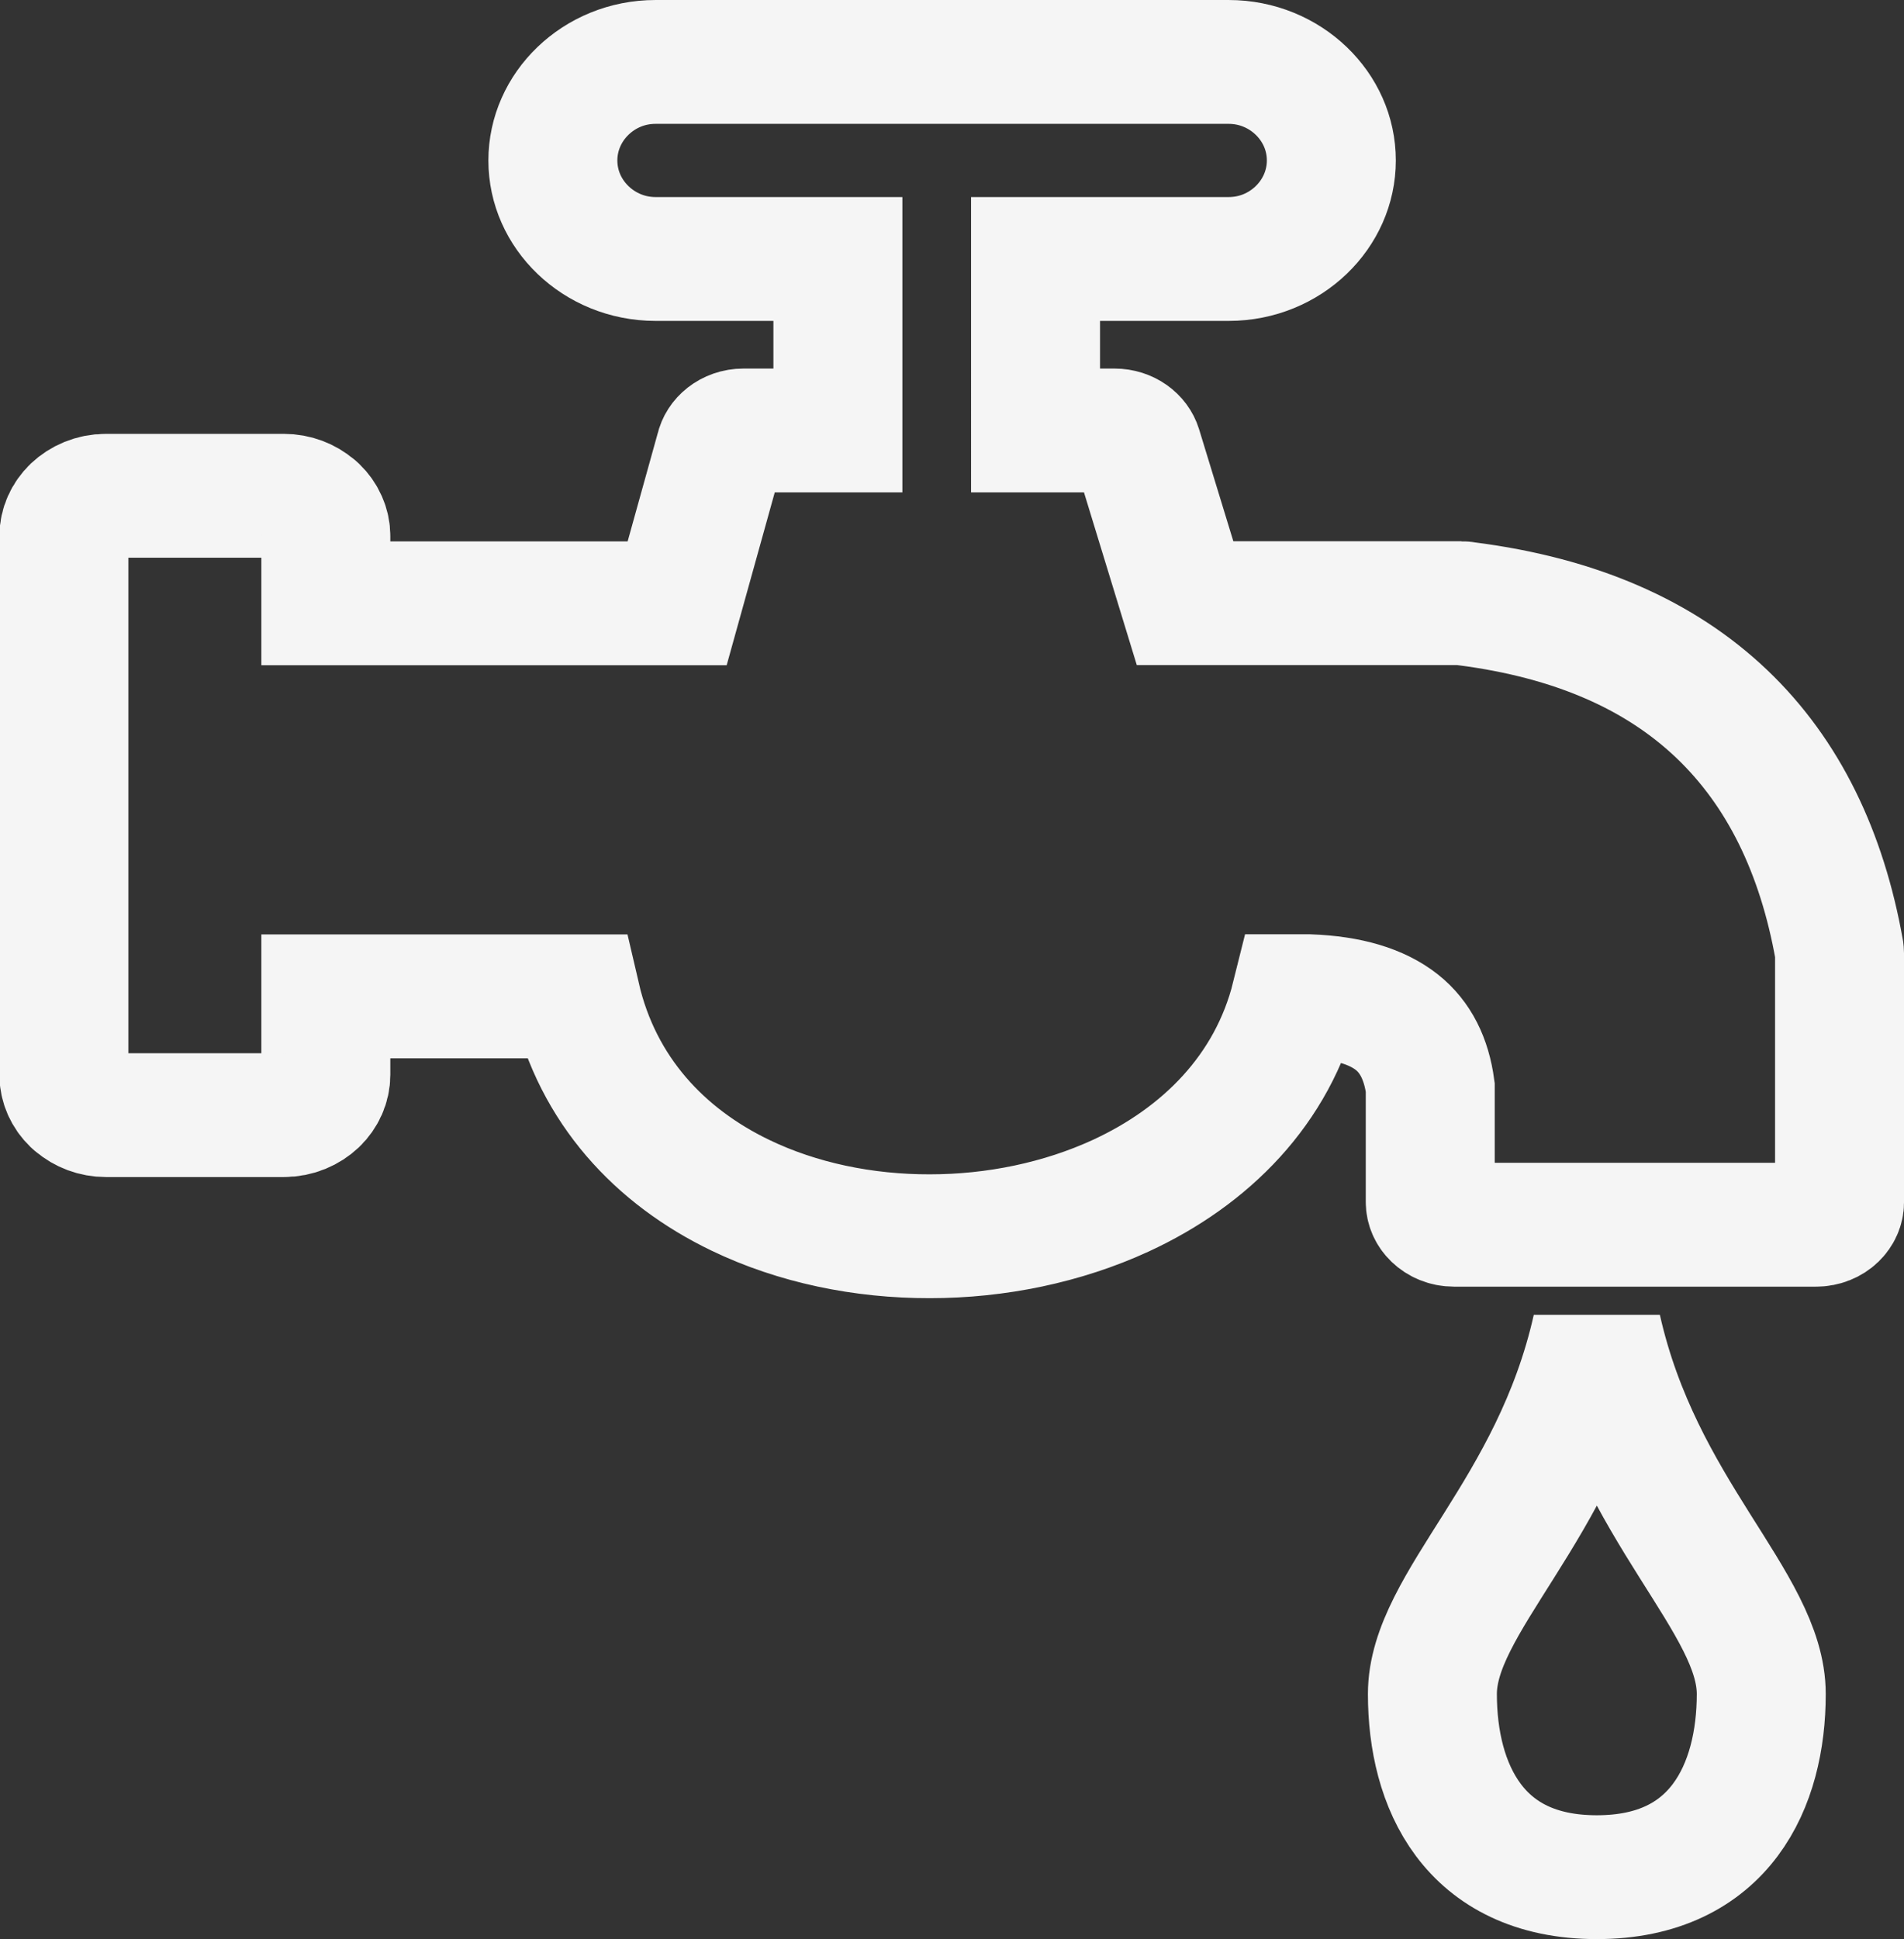 <?xml version="1.0" encoding="UTF-8" standalone="no"?>
<svg
   xmlns:dc="http://purl.org/dc/elements/1.1/"
   xmlns:cc="http://creativecommons.org/ns#"
   xmlns:rdf="http://www.w3.org/1999/02/22-rdf-syntax-ns#"
   xmlns:svg="http://www.w3.org/2000/svg"
   xmlns="http://www.w3.org/2000/svg"
   xmlns:sodipodi="http://sodipodi.sourceforge.net/DTD/sodipodi-0.dtd"
   xmlns:inkscape="http://www.inkscape.org/namespaces/inkscape"
   version="1.1"
   id="Layer_1"
   x="0px"
   y="0px"
   viewBox="0 0 120.565 122.752"
   xml:space="preserve"
   sodipodi:docname="source_w.svg"
   inkscape:version="0.92.4 (5da689c313, 2019-01-14)"
   width="120.565"
   height="122.752"><rect x="0" y="0" width="120.565" height="122.752" fill="#333333" stroke="none"/><defs
     id="defs9" /><sodipodi:namedview
     pagecolor="#ffffff"
     bordercolor="#666666"
     borderopacity="1"
     objecttolerance="10"
     gridtolerance="10"
     guidetolerance="10"
     inkscape:pageopacity="0"
     inkscape:pageshadow="2"
     inkscape:window-width="1920"
     inkscape:window-height="991"
     id="namedview7"
     showgrid="false"
     inkscape:zoom="3.8411459"
     inkscape:cx="12.380324"
     inkscape:cy="77.5141"
     inkscape:window-x="-9"
     inkscape:window-y="-9"
     inkscape:window-maximized="1"
     inkscape:current-layer="Layer_1" /><g
     id="g4"
     style="fill:none;stroke:#f5f5f5;stroke-width:8.384;stroke-miterlimit:4;stroke-dasharray:none;stroke-opacity:1"
     transform="matrix(-0.974,0,0,0.935,116.484,3.92)"><path
       d="m 15.78,85.7 c 2.67,12.4 10.69,18.59 10.69,24.79 0,6.2 -2.67,12.4 -10.69,12.4 -8.02,0 -10.69,-6.2 -10.69,-12.4 0,-6.2 8.02,-12.4 10.69,-24.79 z"
       id="path858"
       style="fill:none;stroke:#f5f5f5;stroke-width:8.384;stroke-miterlimit:4;stroke-dasharray:none;stroke-opacity:1"
       inkscape:connector-curvature="0" /><path
       d="M 75.57,36.65 H 98.41 V 32.1 c 0,-0.75 0.31,-1.44 0.8,-1.93 0.04,-0.04 0.08,-0.08 0.13,-0.11 0.48,-0.43 1.12,-0.69 1.81,-0.69 h 11.56 c 0.75,0 1.43,0.31 1.93,0.8 v 0 0 c 0.49,0.49 0.8,1.18 0.8,1.93 v 36.47 c 0,0.75 -0.31,1.44 -0.8,1.93 -0.04,0.04 -0.08,0.08 -0.13,0.11 -0.48,0.43 -1.12,0.69 -1.81,0.69 h -11.56 c -0.75,0 -1.43,-0.31 -1.93,-0.8 v 0 0 c -0.49,-0.49 -0.8,-1.18 -0.8,-1.93 v -5.31 h -0.05 -16.2 c -1.42,6.38 -5.49,10.85 -10.69,13.46 -3.72,1.87 -8.02,2.79 -12.33,2.78 -4.3,0 -8.62,-0.93 -12.4,-2.74 -5.52,-2.65 -9.89,-7.18 -11.4,-13.51 h -0.85 v 0 c -2.54,0.1 -4.42,0.7 -5.71,1.76 -1.21,1 -1.92,2.48 -2.17,4.41 v 7.76 c 0,0.85 -0.69,1.54 -1.54,1.54 H 1.54 C 0.69,78.73 0,78.04 0,77.19 v -16.81 0 c 0,-0.09 0.01,-0.17 0.02,-0.26 1.13,-6.6 3.62,-11.99 7.64,-15.98 4,-3.97 9.48,-6.51 16.62,-7.46 0.11,-0.02 0.22,-0.04 0.34,-0.04 h 17.93 l 3.11,-10.59 c 0.2,-0.67 0.81,-1.1 1.47,-1.1 v 0 h 5.14 V 13.34 H 39.71 C 37.87,13.34 36.21,12.59 35,11.38 33.79,10.17 33.04,8.5 33.04,6.67 33.04,4.83 33.79,3.17 35,1.96 36.21,0.75 37.88,0 39.71,0 h 37.27 c 1.84,0 3.5,0.75 4.71,1.96 1.21,1.21 1.96,2.88 1.96,4.71 0,1.84 -0.75,3.5 -1.96,4.71 -1.21,1.21 -2.88,1.96 -4.71,1.96 H 65.12 v 11.61 h 6.14 c 0.74,0 1.36,0.52 1.51,1.22 z"
       id="path854"
       style="fill:none;stroke:#f5f5f5;stroke-width:8.384;stroke-miterlimit:4;stroke-dasharray:none;stroke-opacity:1"
       inkscape:connector-curvature="0" /></g></svg>
